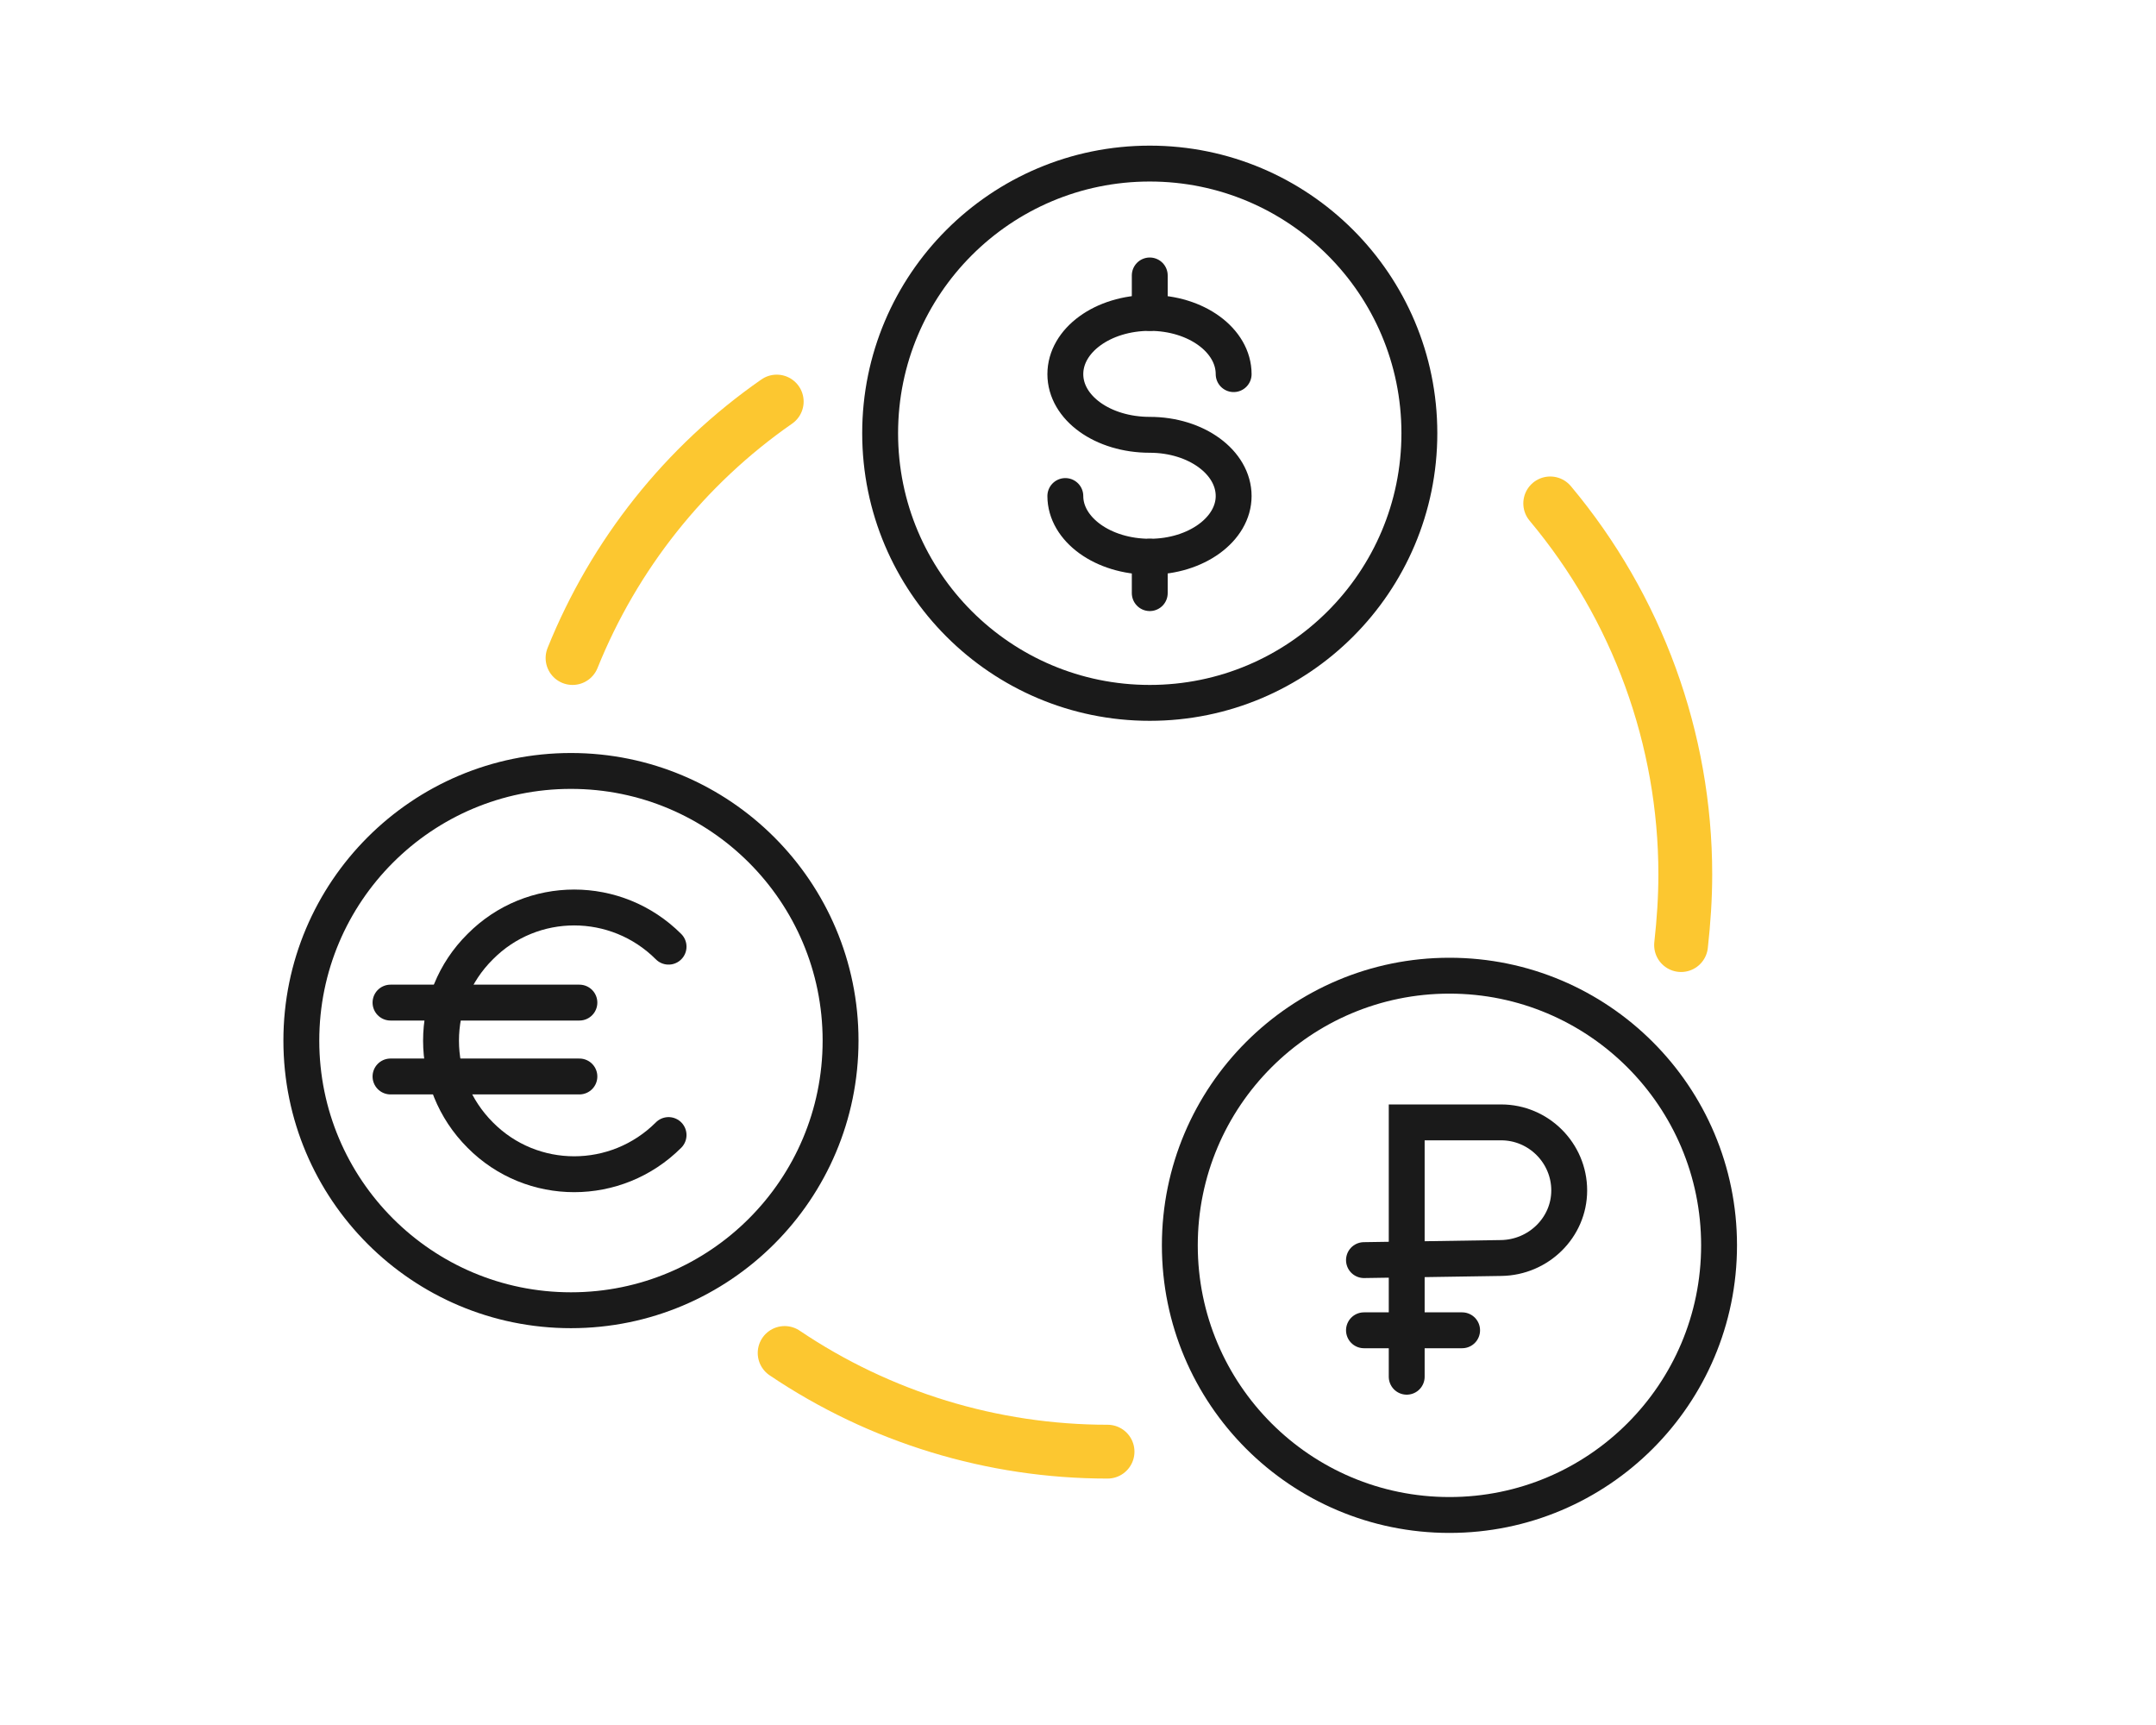 <?xml version="1.0" encoding="UTF-8"?>
<!DOCTYPE svg PUBLIC "-//W3C//DTD SVG 1.1//EN" "http://www.w3.org/Graphics/SVG/1.1/DTD/svg11.dtd">
<!-- Creator: CorelDRAW -->
<svg xmlns="http://www.w3.org/2000/svg" xml:space="preserve" width="120px" height="96px" version="1.1" style="shape-rendering:geometricPrecision; text-rendering:geometricPrecision; image-rendering:optimizeQuality; fill-rule:evenodd; clip-rule:evenodd"
viewBox="0 0 4.086 3.269"
 xmlns:xlink="http://www.w3.org/1999/xlink"
 xmlns:xodm="http://www.corel.com/coreldraw/odm/2003">
 <defs>
  <style type="text/css">
   <![CDATA[
    .str0 {stroke:#1A1A1A;stroke-width:0.068;stroke-miterlimit:2.613}
    .str2 {stroke:#FCC730;stroke-width:0.102;stroke-linecap:round;stroke-miterlimit:2.613}
    .str1 {stroke:#1A1A1A;stroke-width:0.068;stroke-linecap:round;stroke-miterlimit:2.613}
    .fil0 {fill:none}
   ]]>
  </style>
 </defs>
 <g id="Layer_x0020_1">
  <rect class="fil0" width="4.086" height="3.269"/>
  <circle class="fil0 str0" cx="1.082" cy="1.972" r="0.511"/>
  <circle class="fil0 str0" cx="2.179" cy="0.821" r="0.511"/>
  <circle class="fil0 str0" cx="2.747" cy="2.36" r="0.511"/>
  <path class="fil0 str1" d="M2.338 0.709c0,-0.064 -0.071,-0.116 -0.159,-0.116 -0.089,0 -0.16,0.052 -0.16,0.116 0,0.064 0.071,0.115 0.16,0.115 0.088,0 0.159,0.052 0.159,0.116 0,0.063 -0.071,0.115 -0.159,0.115 -0.089,0 -0.16,-0.052 -0.16,-0.115"/>
  <line class="fil0 str1" x1="2.179" y1="1.055" x2="2.179" y2= "1.124" />
  <line class="fil0 str1" x1="2.179" y1="0.522" x2="2.179" y2= "0.593" />
  <path class="fil0 str1" d="M1.267 2.151c-0.099,0.099 -0.259,0.099 -0.357,0 -0.099,-0.099 -0.099,-0.259 0,-0.357 0.098,-0.099 0.258,-0.099 0.357,0"/>
  <line class="fil0 str1" x1="0.74" y1="1.9" x2="1.098" y2= "1.9" />
  <line class="fil0 str1" x1="0.74" y1="2.04" x2="1.098" y2= "2.04" />
  <path class="fil0 str2" d="M1.085 1.247c0.079,-0.196 0.213,-0.365 0.387,-0.486"/>
  <path class="fil0 str2" d="M2.099 2.751c-0.218,0 -0.431,-0.065 -0.612,-0.187"/>
  <path class="fil0 str2" d="M2.938 0.954c0.165,0.197 0.256,0.446 0.256,0.703 0,0.045 -0.003,0.089 -0.008,0.134"/>
  <path class="fil0 str1" d="M2.666 2.609l0 -0.482 0.179 0c0.071,0 0.129,0.058 0.129,0.129l0 0c0,0.07 -0.058,0.127 -0.129,0.128l-0.26 0.004"/>
  <line class="fil0 str1" x1="2.585" y1="2.521" x2="2.771" y2= "2.521" />
 </g>
</svg>
